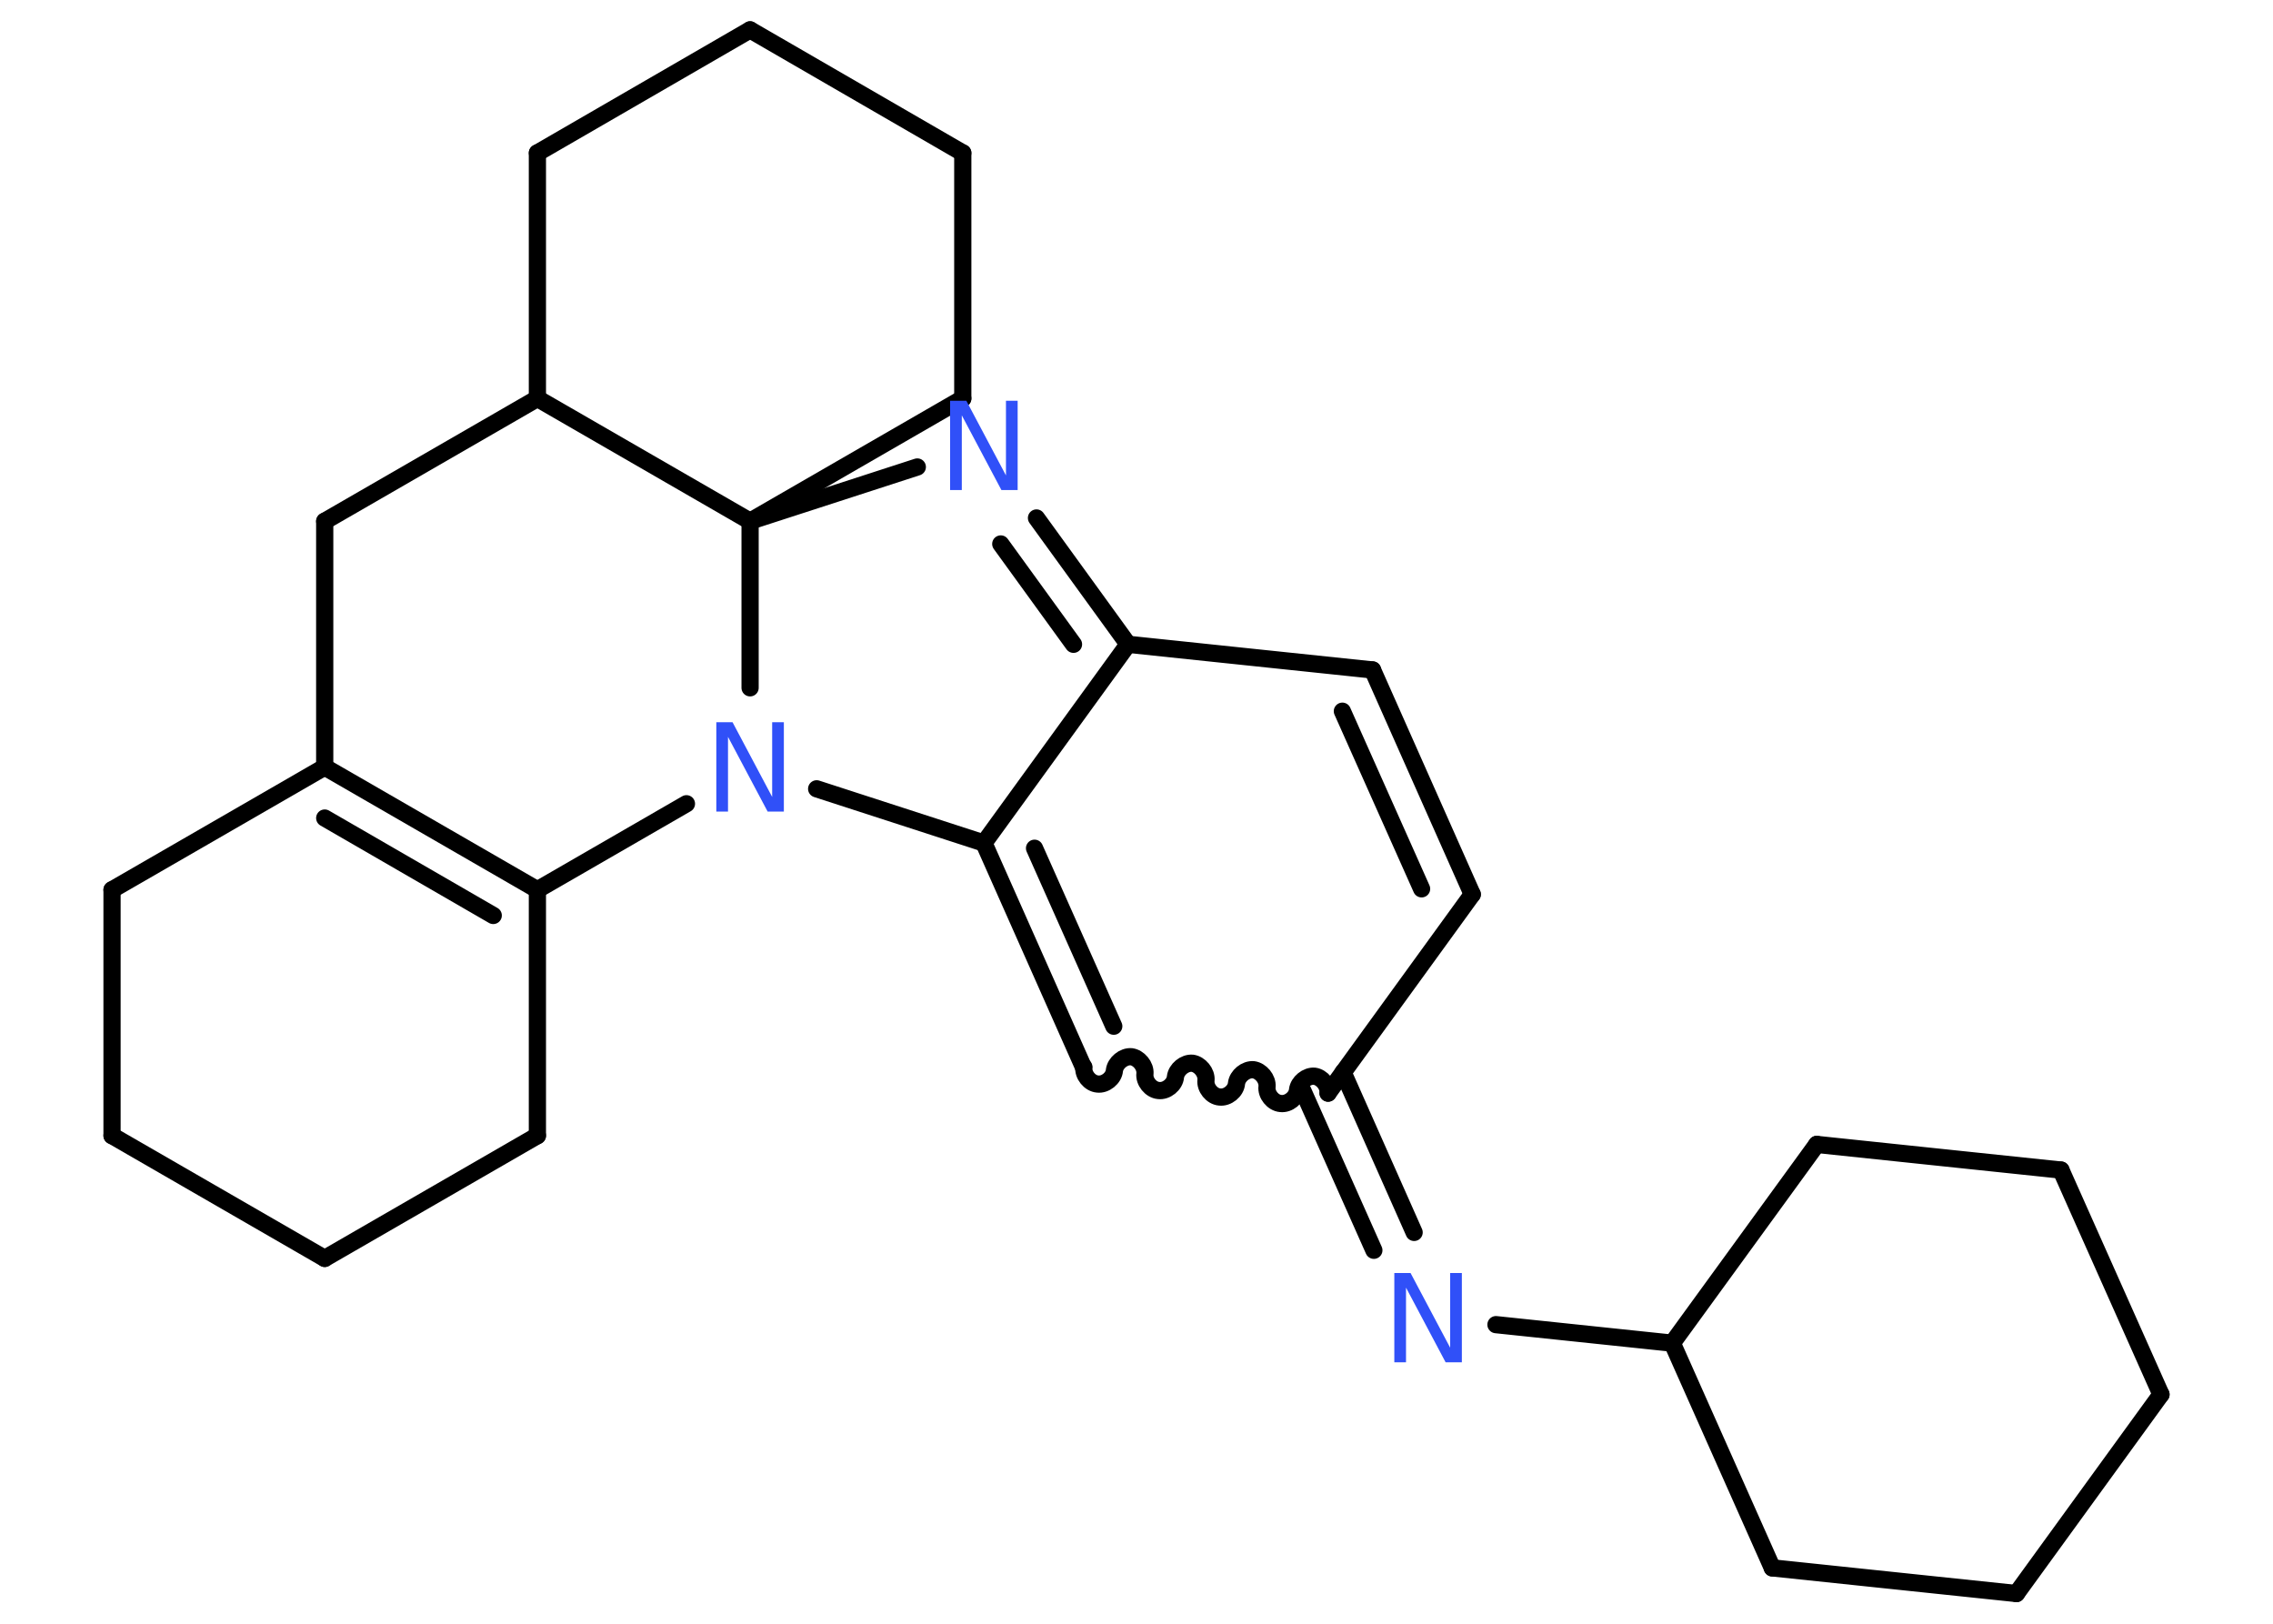 <?xml version='1.0' encoding='UTF-8'?>
<!DOCTYPE svg PUBLIC "-//W3C//DTD SVG 1.1//EN" "http://www.w3.org/Graphics/SVG/1.1/DTD/svg11.dtd">
<svg version='1.2' xmlns='http://www.w3.org/2000/svg' xmlns:xlink='http://www.w3.org/1999/xlink' width='70.0mm' height='50.0mm' viewBox='0 0 70.0 50.0'>
  <desc>Generated by the Chemistry Development Kit (http://github.com/cdk)</desc>
  <g stroke-linecap='round' stroke-linejoin='round' stroke='#000000' stroke-width='.53' fill='#3050F8'>
    <rect x='.0' y='.0' width='70.0' height='50.0' fill='#FFFFFF' stroke='none'/>
    <g id='mol1' class='mol'>
      <g id='mol1bnd1' class='bond'>
        <line x1='45.34' y1='27.54' x2='42.27' y2='20.63'/>
        <line x1='43.78' y1='27.37' x2='41.34' y2='21.9'/>
      </g>
      <line id='mol1bnd2' class='bond' x1='42.27' y1='20.63' x2='34.74' y2='19.84'/>
      <g id='mol1bnd3' class='bond'>
        <line x1='34.74' y1='19.84' x2='31.92' y2='15.95'/>
        <line x1='33.06' y1='19.84' x2='30.82' y2='16.75'/>
      </g>
      <line id='mol1bnd4' class='bond' x1='28.25' y1='14.38' x2='23.1' y2='16.05'/>
      <line id='mol1bnd5' class='bond' x1='23.1' y1='16.05' x2='29.65' y2='12.27'/>
      <line id='mol1bnd6' class='bond' x1='29.65' y1='12.27' x2='29.65' y2='4.71'/>
      <line id='mol1bnd7' class='bond' x1='29.65' y1='4.71' x2='23.1' y2='.92'/>
      <line id='mol1bnd8' class='bond' x1='23.1' y1='.92' x2='16.55' y2='4.71'/>
      <line id='mol1bnd9' class='bond' x1='16.55' y1='4.71' x2='16.55' y2='12.27'/>
      <line id='mol1bnd10' class='bond' x1='23.1' y1='16.05' x2='16.55' y2='12.27'/>
      <line id='mol1bnd11' class='bond' x1='16.55' y1='12.27' x2='10.0' y2='16.05'/>
      <line id='mol1bnd12' class='bond' x1='10.0' y1='16.05' x2='10.0' y2='23.62'/>
      <g id='mol1bnd13' class='bond'>
        <line x1='16.55' y1='27.4' x2='10.0' y2='23.62'/>
        <line x1='15.19' y1='28.19' x2='10.0' y2='25.19'/>
      </g>
      <line id='mol1bnd14' class='bond' x1='16.55' y1='27.4' x2='16.55' y2='34.97'/>
      <line id='mol1bnd15' class='bond' x1='16.55' y1='34.97' x2='10.0' y2='38.75'/>
      <line id='mol1bnd16' class='bond' x1='10.0' y1='38.75' x2='3.45' y2='34.97'/>
      <line id='mol1bnd17' class='bond' x1='3.45' y1='34.97' x2='3.45' y2='27.4'/>
      <line id='mol1bnd18' class='bond' x1='10.0' y1='23.62' x2='3.45' y2='27.4'/>
      <line id='mol1bnd19' class='bond' x1='16.55' y1='27.4' x2='21.14' y2='24.75'/>
      <line id='mol1bnd20' class='bond' x1='23.1' y1='16.05' x2='23.1' y2='21.18'/>
      <line id='mol1bnd21' class='bond' x1='25.15' y1='24.29' x2='30.3' y2='25.96'/>
      <line id='mol1bnd22' class='bond' x1='34.74' y1='19.84' x2='30.3' y2='25.96'/>
      <g id='mol1bnd23' class='bond'>
        <line x1='30.3' y1='25.96' x2='33.37' y2='32.87'/>
        <line x1='31.86' y1='26.12' x2='34.3' y2='31.6'/>
      </g>
      <path id='mol1bnd24' class='bond' d='M40.9 33.66c.02 -.24 -.19 -.49 -.42 -.52c-.24 -.02 -.49 .19 -.52 .42c-.02 .24 -.28 .45 -.52 .42c-.24 -.02 -.45 -.28 -.42 -.52c.02 -.24 -.19 -.49 -.42 -.52c-.24 -.02 -.49 .19 -.52 .42c-.02 .24 -.28 .45 -.52 .42c-.24 -.02 -.45 -.28 -.42 -.52c.02 -.24 -.19 -.49 -.42 -.52c-.24 -.02 -.49 .19 -.52 .42c-.02 .24 -.28 .45 -.52 .42c-.24 -.02 -.45 -.28 -.42 -.52c.02 -.24 -.19 -.49 -.42 -.52c-.24 -.02 -.49 .19 -.52 .42c-.02 .24 -.28 .45 -.52 .42c-.24 -.02 -.45 -.28 -.42 -.52' fill='none' stroke='#000000' stroke-width='.53'/>
      <line id='mol1bnd25' class='bond' x1='45.34' y1='27.54' x2='40.9' y2='33.66'/>
      <g id='mol1bnd26' class='bond'>
        <line x1='41.36' y1='33.02' x2='43.55' y2='37.95'/>
        <line x1='40.12' y1='33.58' x2='42.31' y2='38.5'/>
      </g>
      <line id='mol1bnd27' class='bond' x1='46.07' y1='40.79' x2='51.5' y2='41.36'/>
      <line id='mol1bnd28' class='bond' x1='51.5' y1='41.36' x2='54.58' y2='48.28'/>
      <line id='mol1bnd29' class='bond' x1='54.58' y1='48.28' x2='62.1' y2='49.07'/>
      <line id='mol1bnd30' class='bond' x1='62.1' y1='49.07' x2='66.55' y2='42.94'/>
      <line id='mol1bnd31' class='bond' x1='66.55' y1='42.94' x2='63.47' y2='36.03'/>
      <line id='mol1bnd32' class='bond' x1='63.47' y1='36.03' x2='55.95' y2='35.24'/>
      <line id='mol1bnd33' class='bond' x1='51.5' y1='41.36' x2='55.95' y2='35.24'/>
      <path id='mol1atm4' class='atom' d='M29.26 12.34h.5l1.22 2.3v-2.3h.36v2.75h-.5l-1.22 -2.3v2.3h-.36v-2.75z' stroke='none'/>
      <path id='mol1atm18' class='atom' d='M22.06 22.24h.5l1.22 2.3v-2.3h.36v2.75h-.5l-1.22 -2.3v2.3h-.36v-2.75z' stroke='none'/>
      <path id='mol1atm22' class='atom' d='M42.94 39.2h.5l1.22 2.3v-2.3h.36v2.75h-.5l-1.22 -2.3v2.3h-.36v-2.75z' stroke='none'/>
    </g>
  </g>
</svg>
